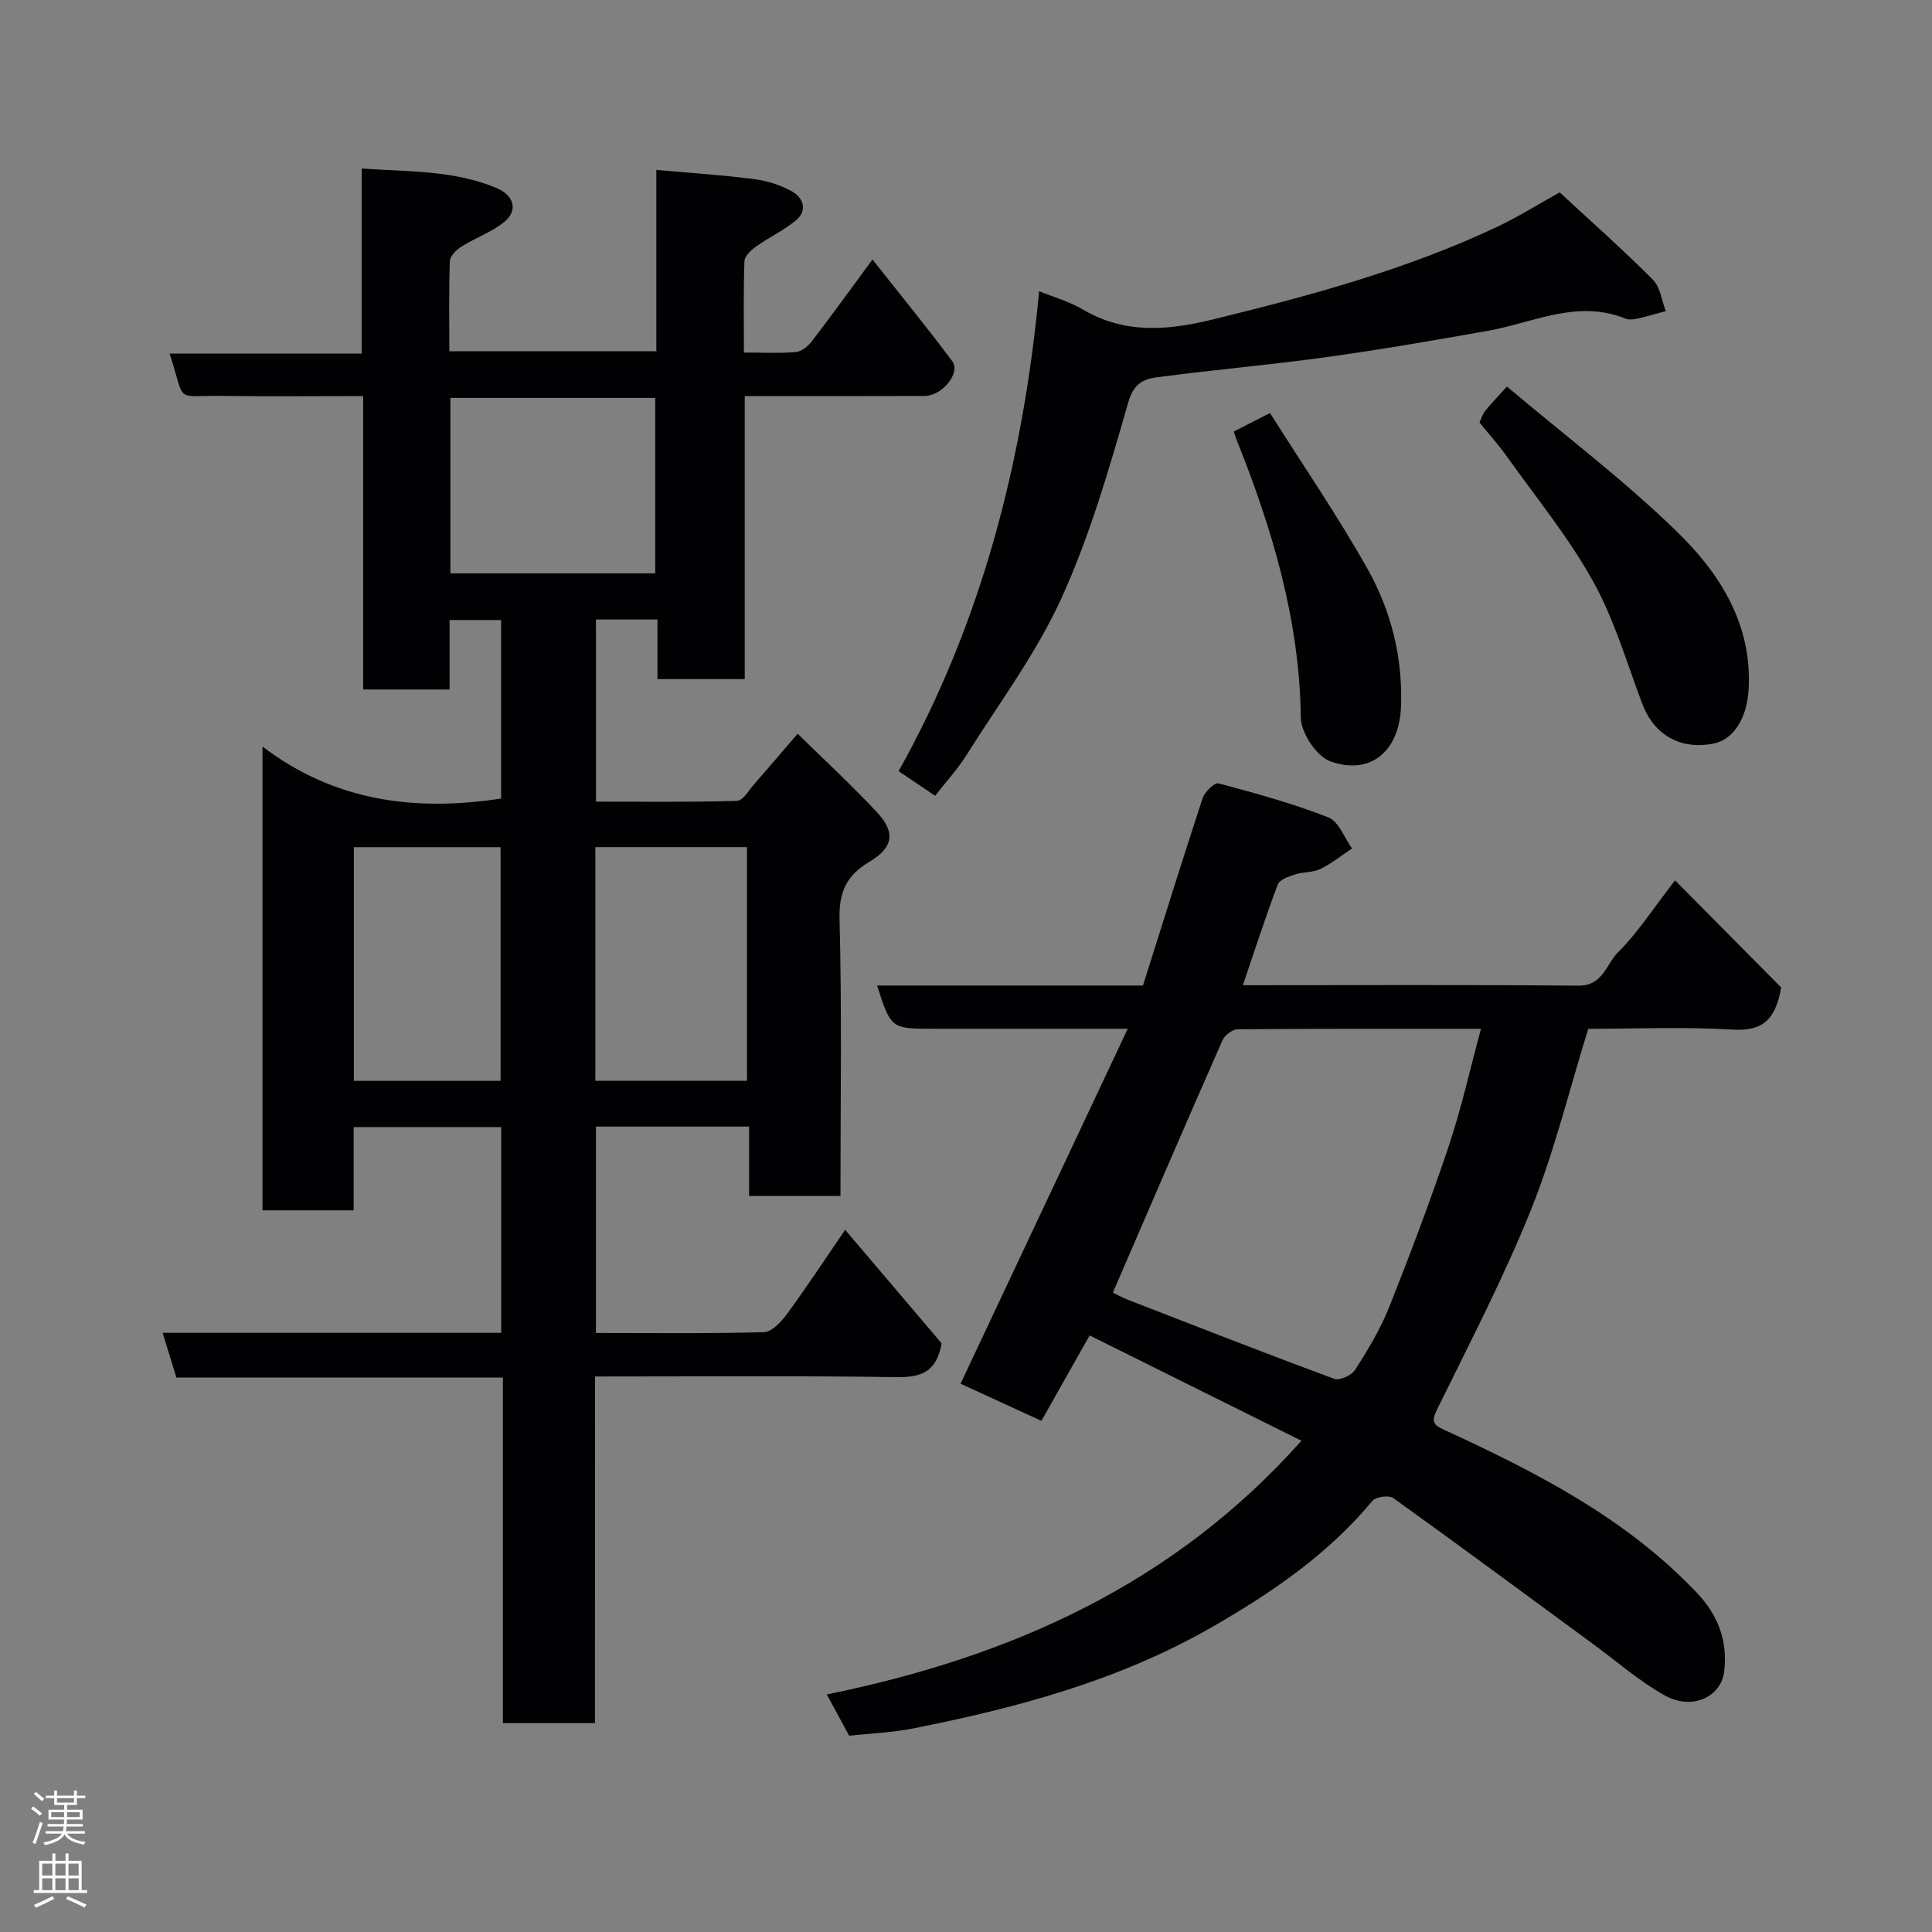 <svg enable-background="new 0 0 400 400" viewBox="0 0 400 400" xmlns="http://www.w3.org/2000/svg"><rect x="0" y="0" width="400" height="400" fill="#808080" stroke="none"/><g fill="#010103"><path d="m123.18 356.75c-6.83 0-12.77 0-19.06 0 0-23.84 0-47.44 0-71.54-22.76 0-45.16 0-67.6 0-.99-3.2-1.83-5.94-2.85-9.26h70.1c0-14.39 0-28.32 0-42.6-10.07 0-20.13 0-30.55 0v17.24c-6.41 0-12.46 0-18.87 0 0-31.46 0-63.04 0-96.02 14.93 11.36 31.59 13.49 49.4 10.76 0-12.06 0-24.32 0-36.96-3.35 0-6.73 0-10.67 0v14.38c-6.14 0-11.74 0-17.89 0 0-20.04 0-40.09 0-60.75-9.97 0-19.41.11-28.84-.03-10.66-.16-7.71 1.82-11.25-8.77h39.79c0-12.88 0-25.28 0-38.31 9.82.68 19.14.34 27.94 4.05 3.61 1.52 4.48 4.66 1.56 7.02-2.61 2.11-5.96 3.28-8.84 5.09-1.06.66-2.38 1.96-2.41 3.02-.23 6.12-.11 12.25-.11 18.65h42.86c0-12.43 0-24.98 0-37.55 7.18.65 13.72 1.07 20.21 1.91 2.69.35 5.47 1.2 7.82 2.52 2.47 1.4 3.35 4.02.75 6.13-2.5 2.03-5.5 3.43-8.14 5.31-1.03.73-2.36 1.98-2.4 3.04-.23 6.12-.11 12.25-.11 18.91 3.85 0 7.31.19 10.73-.1 1.17-.1 2.53-1.19 3.31-2.2 4.17-5.44 8.18-11 12.58-16.96 5.64 7.15 11.23 13.98 16.51 21.04 1.81 2.42-2.06 7.2-5.71 7.21-10.68.04-21.34.02-32 .02-1.63 0-3.26 0-5.25 0v58.6c-6.07 0-11.79 0-18.07 0 0-3.95 0-8.02 0-12.33-4.47 0-8.41 0-12.73 0v37.7c9.69 0 19.46.13 29.21-.16 1.24-.04 2.47-2.24 3.61-3.54 2.82-3.2 5.57-6.46 8.93-10.36 5.4 5.3 11.13 10.58 16.43 16.26 3.9 4.19 3.38 7.31-1.59 10.27-4.67 2.78-6.31 6.17-6.16 11.85.49 18.97.19 37.96.19 57.33-6.25 0-12.31 0-18.92 0 0-4.66 0-9.4 0-14.37-10.81 0-21.08 0-31.71 0v42.73c11.58 0 23.18.15 34.77-.17 1.64-.05 3.59-2.12 4.76-3.72 4.02-5.48 7.75-11.17 12.07-17.47 6.91 8.13 13.6 16.01 19.97 23.5-1.02 5.91-4.2 7.07-9.28 7-20.64-.3-41.29-.13-62.48-.13-.01 23.97-.01 47.69-.01 71.76zm-29.93-238.04h42.41c0-12.33 0-24.37 0-36.33-14.38 0-28.42 0-42.41 0zm61.41 105.06c0-16.42 0-32.45 0-48.38-10.72 0-21.1 0-31.4 0v48.38zm-51.02.01c0-16.45 0-32.48 0-48.38-10.4 0-20.45 0-30.38 0v48.38z"/><path d="m346.8 182.27c7.88 7.96 15.29 15.43 21.98 22.18-1.28 7.33-4.42 9.05-10.19 8.71-9.95-.59-19.96-.16-29.76-.16-3.93 12.68-7.01 25.38-11.82 37.38-5.69 14.17-12.78 27.78-19.52 41.51-1.19 2.43-.7 3.12 1.41 4.09 19.09 8.8 37.74 18.28 52.48 33.86 4.36 4.6 6.33 9.9 5.6 16.18-.61 5.29-6.6 8.16-12.25 5.03-5.24-2.9-9.85-6.96-14.71-10.53-13.83-10.15-27.61-20.36-41.55-30.36-.9-.64-3.6-.29-4.3.55-9.27 11.17-21.04 19.17-33.43 26.27-19.19 10.99-40.27 16.64-61.77 20.89-4.28.84-8.7 1.01-13.16 1.49-1.41-2.6-2.8-5.17-4.63-8.54 37.7-7.68 71.62-22.58 98.27-52.53-14.66-7.29-29.05-14.45-43.85-21.8-3.46 6.12-6.71 11.88-9.99 17.68-6.02-2.77-11.63-5.34-16.74-7.69 11.47-24.36 22.8-48.4 34.62-73.49-14.57 0-27.36 0-40.16 0-8.85 0-8.85 0-11.75-8.95h55.06c4.14-13.11 8.14-25.98 12.35-38.78.43-1.31 2.49-3.29 3.28-3.08 7.67 2.05 15.37 4.16 22.75 7.05 2.15.84 3.3 4.22 4.91 6.44-2.18 1.44-4.25 3.12-6.58 4.25-1.55.75-3.53.57-5.21 1.12-1.32.43-3.22 1.07-3.6 2.1-2.56 6.78-4.79 13.69-7.22 20.84 23.47 0 46.46-.12 69.45.09 5.13.05 5.77-4.46 8.23-6.92 3.94-3.87 6.97-8.63 11.8-14.88zm-116.39 85.35c.74.36 1.85.99 3.03 1.45 14.24 5.53 28.47 11.1 42.79 16.4 1.11.41 3.61-.72 4.34-1.86 2.62-4.12 5.2-8.37 7-12.89 4.39-11.02 8.58-22.14 12.36-33.38 2.61-7.77 4.38-15.81 6.69-24.34-17.49 0-33.95-.04-50.4.1-1.07.01-2.66 1.23-3.12 2.28-7.62 17.29-15.08 34.64-22.69 52.24z"/><path d="m193.61 164.76c-2.43-1.64-4.73-3.19-7.56-5.1 17.17-30.7 25.77-64.04 29.09-99.37 3.12 1.27 6.25 2.13 8.95 3.73 8.76 5.18 17.61 4.42 27.1 2.1 20.11-4.92 40.01-10.3 58.8-19.17 4.26-2.01 8.27-4.54 12.93-7.12 6.47 5.99 13.07 11.84 19.29 18.07 1.53 1.53 1.82 4.3 2.67 6.51-1.96.53-3.9 1.12-5.88 1.56-.79.18-1.76.28-2.48-.01-9.98-4.04-19.1.88-28.56 2.55-11.09 1.96-22.2 3.89-33.35 5.43-11.69 1.61-23.46 2.63-35.16 4.18-2.75.36-4.76 1.34-5.86 5.2-3.94 13.72-7.94 27.59-13.83 40.53-5.22 11.45-12.93 21.78-19.68 32.51-1.82 2.88-4.17 5.44-6.47 8.4z"/><path d="m306.31 87.47c.4-.86.63-1.7 1.12-2.32 1.14-1.42 2.42-2.74 4.56-5.12 12 10.13 24.31 19.42 35.26 30.1 8.82 8.6 15.51 19.05 14.79 32.51-.32 5.91-3.01 10.49-7.36 11.33-6.89 1.32-12.29-1.89-14.71-8.36-3.19-8.52-5.78-17.41-10.16-25.29-5.04-9.06-11.71-17.22-17.76-25.72-1.7-2.41-3.69-4.61-5.74-7.13z"/><path d="m255.45 89.34c2.16-1.11 4.33-2.22 7.49-3.83 6.76 10.71 13.93 21.16 20.13 32.16 4.94 8.75 7.38 18.41 6.99 28.7-.34 9.02-6.2 14.27-14.62 11.26-2.85-1.02-6.08-5.89-6.12-9.03-.25-20.35-5.97-39.27-13.42-57.86-.17-.42-.28-.86-.45-1.4z"/></g><path d="m6.44 374.46.42-.45c.65.47 1.27.95 1.85 1.44l-.45.49c-.65-.56-1.25-1.06-1.82-1.48m.93 7.33-.63-.26c.55-1.36 1.05-2.8 1.52-4.33.19.1.38.19.59.27-.46 1.29-.95 2.73-1.48 4.32m-.38-10.38.44-.42c.43.34 1.01.82 1.74 1.44l-.49.49c-.53-.51-1.09-1.01-1.69-1.51m2.5.35h1.72v-1.04h.59v1.04h3.52v-1.04h.59v1.04h1.75v.53h-1.75v1.42h-2.03v.97h3.22v2.03h-3.24c0 .35-.01.66-.03.93h3.32v.53h-3.37c-.03.27-.08.58-.15.94h3.96v.53h-3.71c.67.92 1.93 1.48 3.79 1.68-.13.24-.23.44-.29.59-2.13-.38-3.48-1.08-4.04-2.12-.43.97-1.77 1.72-4.03 2.23-.09-.19-.2-.37-.33-.55 2.1-.42 3.37-1.03 3.81-1.83h-3.36v-.53h3.58c.08-.29.13-.61.16-.94h-3.33v-.53h3.39c.02-.27.04-.58.04-.93h-3.23v-2.03h3.25v-.97h-2.07v-1.42h-1.73zm1.12 3.44v1h2.65c.01-.3.02-.44.01-.4v-.25-.35zm1.19-2h3.52v-.91h-3.52zm4.71 2h-2.63v.59c0 .16-.01.28-.01.4h2.64z" fill="#fcfafa"/><path d="m13.56 383.74h.63v1.52h2.72v6.07h1.13v.6h-11.06v-.6h1.13v-6.07h2.73v-1.52h.63v1.52h2.1v-1.52zm-2.69 8.83.38.56c-1.24.63-2.53 1.25-3.85 1.85-.1-.21-.21-.42-.34-.63 1.36-.55 2.63-1.15 3.81-1.78m-2.13-4.27h2.1v-2.45h-2.1zm0 3.04h2.1v-2.46h-2.1zm2.72-3.04h2.1v-2.45h-2.1zm0 3.04h2.1v-2.46h-2.1zm6.07 3.6c-1.41-.71-2.7-1.3-3.86-1.78l.35-.56c1.45.62 2.75 1.19 3.88 1.72zm-1.25-9.09h-2.1v2.45h2.1zm-2.09 5.49h2.1v-2.46h-2.1z" fill="#fcfafa"/></svg>